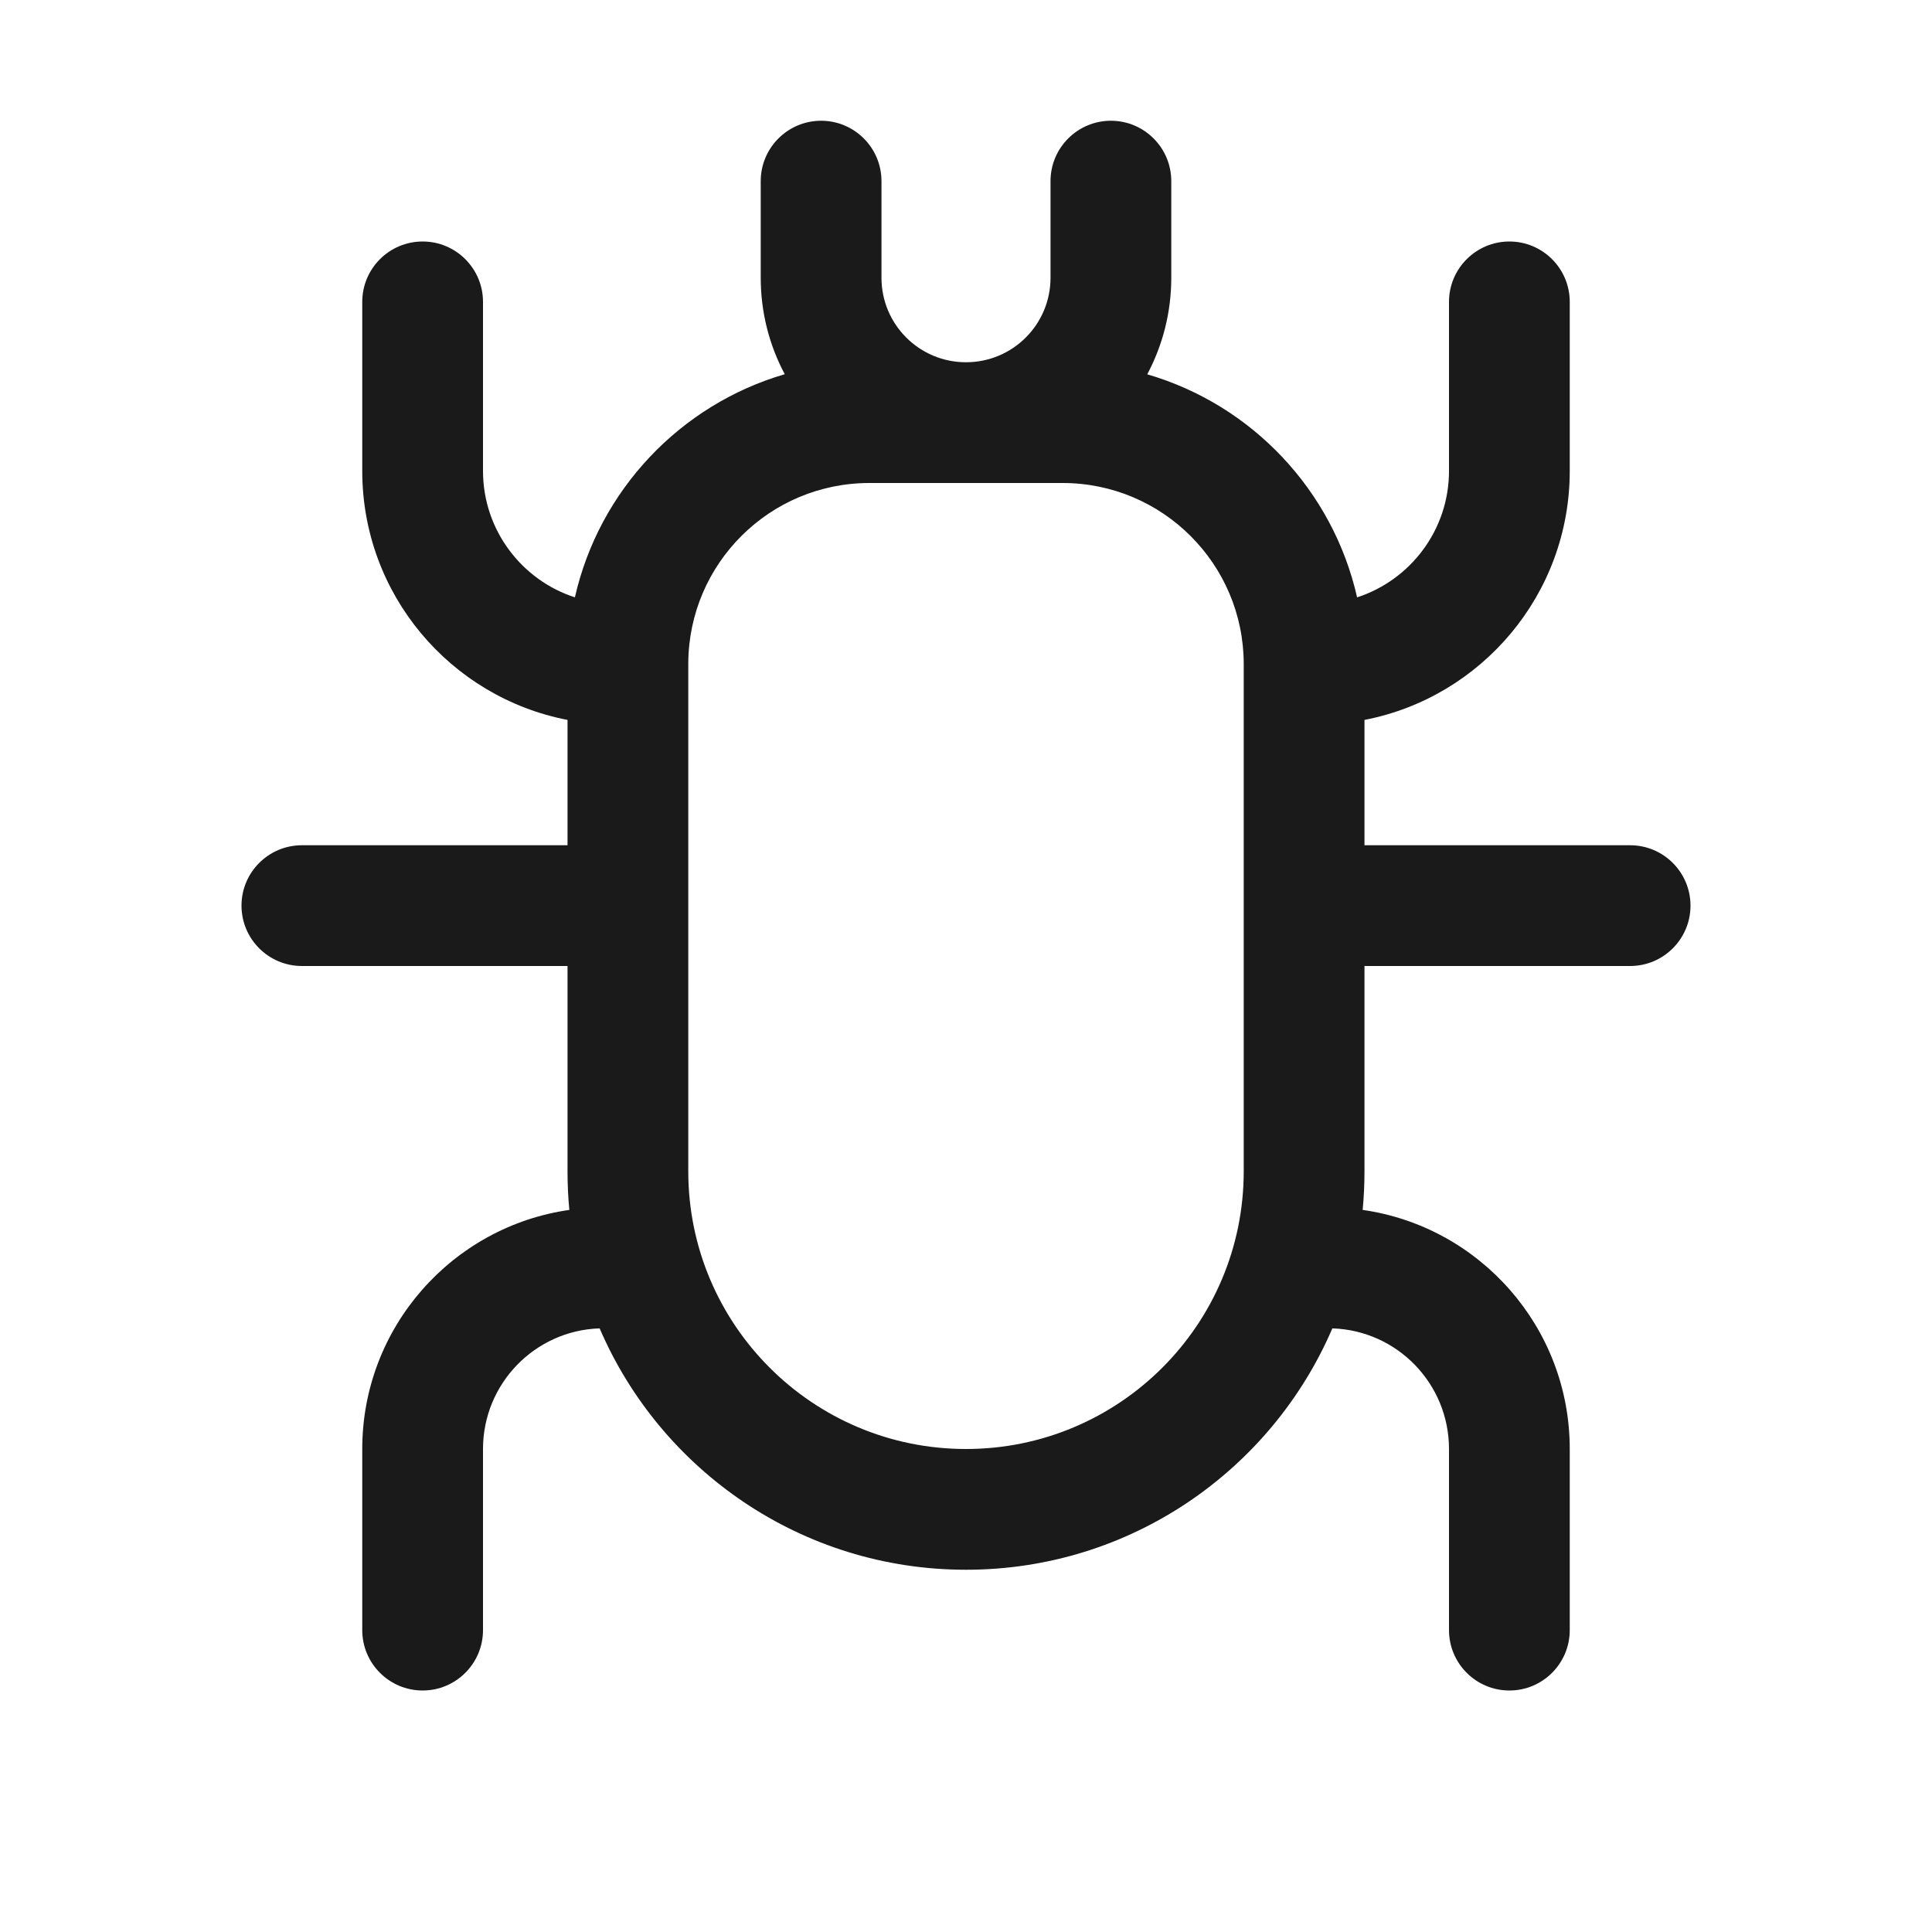 <svg width="16" height="16" viewBox="0 0 16 16" fill="none" xmlns="http://www.w3.org/2000/svg">
<path d="M7.3 1.5C7.3 1.224 7.076 1 6.8 1C6.524 1 6.3 1.224 6.3 1.5V2.3C6.3 2.589 6.372 2.861 6.499 3.099C5.633 3.352 4.962 4.06 4.761 4.947C4.32 4.804 4 4.389 4 3.9V2.5C4 2.224 3.776 2 3.5 2C3.224 2 3 2.224 3 2.5V3.9C3 4.923 3.731 5.775 4.7 5.962V7H2.5C2.224 7 2 7.224 2 7.5C2 7.776 2.224 8 2.5 8H4.7V9.7C4.7 9.808 4.705 9.915 4.715 10.02C3.746 10.158 3 10.992 3 12V13.5C3 13.776 3.224 14 3.5 14C3.776 14 4 13.776 4 13.5V12C4 11.459 4.43 11.018 4.966 11.001C5.471 12.176 6.639 13 8 13C9.361 13 10.529 12.176 11.034 11.001C11.57 11.018 12 11.459 12 12V13.5C12 13.776 12.224 14 12.5 14C12.776 14 13 13.776 13 13.5V12C13 10.992 12.254 10.158 11.285 10.02C11.295 9.915 11.3 9.808 11.3 9.7V8H13.5C13.776 8 14 7.776 14 7.5C14 7.224 13.776 7 13.5 7H11.3V5.962C12.268 5.775 13 4.923 13 3.9V2.5C13 2.224 12.776 2 12.5 2C12.224 2 12 2.224 12 2.5V3.9C12 4.389 11.68 4.804 11.239 4.947C11.038 4.06 10.367 3.352 9.501 3.1C9.628 2.861 9.7 2.589 9.7 2.3V1.5C9.7 1.224 9.476 1 9.2 1C8.924 1 8.7 1.224 8.7 1.5V2.3C8.7 2.687 8.387 3 8 3C7.613 3 7.3 2.687 7.3 2.3V1.5ZM5.7 7.5L5.7 7.493V5.51L5.7 5.5L5.7 5.491C5.705 4.667 6.374 4 7.2 4H8.8C9.628 4 10.3 4.672 10.3 5.5V9.7C10.3 10.97 9.27 12 8 12C6.73 12 5.7 10.97 5.7 9.7V7.507L5.7 7.5Z" fill="#1A1A1A"/>
</svg>
